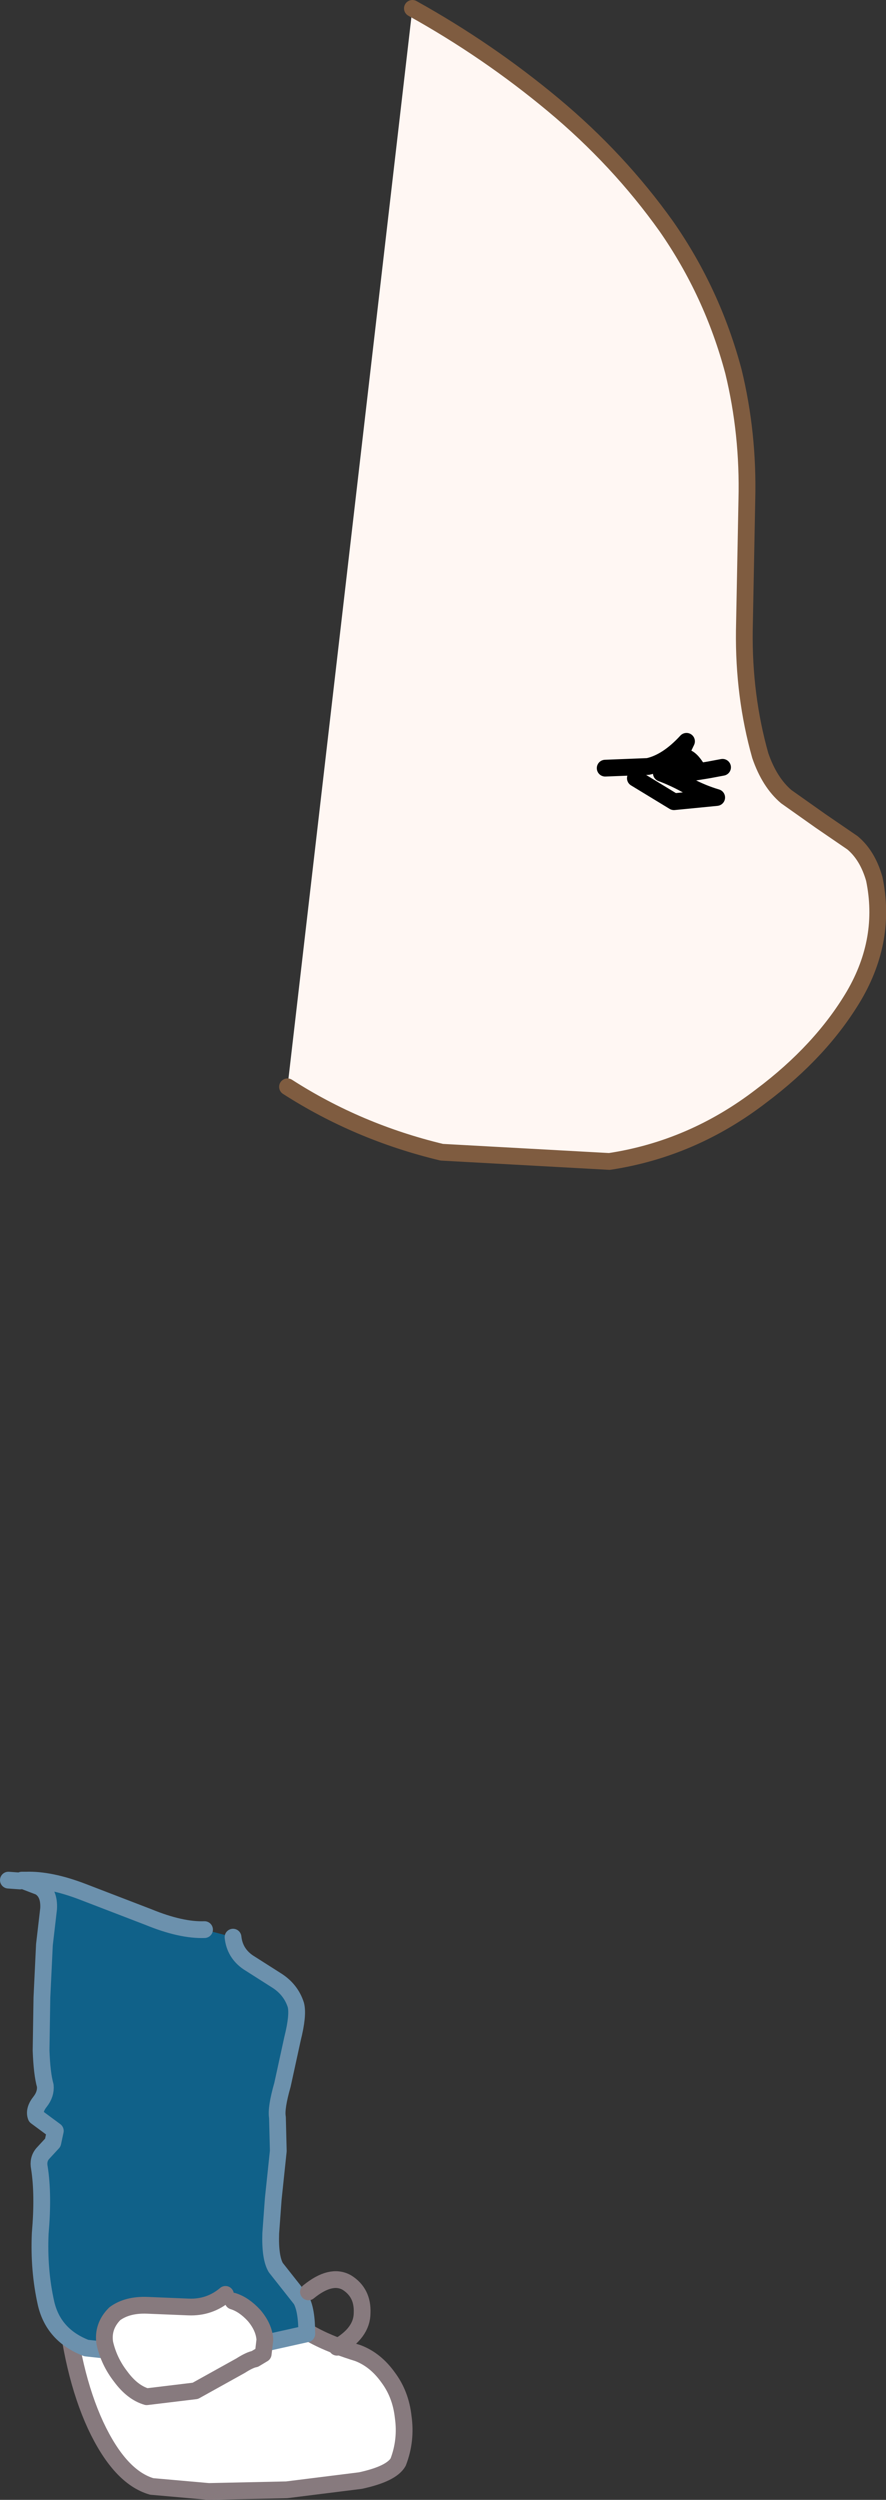 <?xml version="1.0" encoding="UTF-8" standalone="no"?>
<svg xmlns:xlink="http://www.w3.org/1999/xlink" height="149.05px" width="52.85px" xmlns="http://www.w3.org/2000/svg">
  <rect width="100%" height="100%" fill="#333333" stroke="none"/>
  <g transform="matrix(1.0, 0.0, 0.0, 1.0, -46.25, -366.6)">
    <path d="M61.7 494.25 Q61.15 496.85 61.55 499.85 61.7 501.45 62.2 502.75 62.65 504.05 63.85 505.1 65.0 506.1 67.6 506.9 68.65 507.3 69.4 508.35 70.15 509.35 70.3 510.7 70.5 512.1 70.0 513.4 69.6 514.1 67.75 514.5 L63.35 515.05 58.7 515.15 55.3 514.85 Q53.4 514.3 51.95 511.2 50.5 508.05 50.1 503.35 49.7 498.65 50.95 493.4 L51.7 490.5 52.35 486.75 53.0 487.15 54.5 487.8 57.65 488.4 63.45 488.65 Q62.3 491.65 61.7 494.25" fill="#ffffff" fill-rule="evenodd" stroke="none"/>
    <path d="M61.7 494.25 Q61.15 496.85 61.55 499.85 61.7 501.45 62.2 502.75 62.65 504.05 63.85 505.1 65.0 506.1 67.6 506.9 68.65 507.3 69.4 508.35 70.15 509.35 70.3 510.7 70.5 512.1 70.0 513.4 69.6 514.1 67.75 514.5 L63.35 515.05 58.7 515.15 55.3 514.85 Q53.4 514.3 51.95 511.2 50.5 508.05 50.1 503.35 49.7 498.65 50.95 493.4 L51.7 490.5 52.35 486.75 53.0 487.15 54.5 487.8 57.65 488.4 63.45 488.65 Q62.3 491.65 61.7 494.25 Z" fill="none" stroke="#877a7e" stroke-linecap="round" stroke-linejoin="round" stroke-width="1.0"/>
    <path d="M58.45 481.65 L60.15 482.1 Q60.25 483.05 61.05 483.6 L62.7 484.65 Q63.6 485.2 63.9 486.15 64.05 486.75 63.7 488.15 L63.1 490.9 Q62.7 492.3 62.8 492.85 L62.85 494.85 62.55 497.7 62.4 499.75 Q62.35 501.2 62.7 501.8 L63.45 502.75 64.2 503.7 Q64.55 504.3 64.55 505.75 L61.85 506.35 58.05 506.8 54.2 506.9 51.4 506.6 Q49.45 505.85 49.0 503.95 48.55 501.95 48.65 499.75 48.85 497.45 48.6 495.85 48.5 495.35 48.8 495.0 L49.4 494.35 49.55 493.65 48.4 492.8 Q48.25 492.4 48.65 491.9 49.0 491.45 48.95 490.95 48.75 490.25 48.7 488.85 L48.75 485.7 48.9 482.55 49.15 480.4 Q49.2 479.45 48.6 479.1 L47.55 478.7 47.8 478.7 Q49.25 478.65 51.2 479.4 L55.1 480.9 Q57.05 481.7 58.45 481.65" fill="#106189" fill-rule="evenodd" stroke="none"/>
    <path d="M60.15 482.1 Q60.25 483.05 61.05 483.6 L62.7 484.65 Q63.6 485.2 63.9 486.15 64.05 486.75 63.7 488.15 L63.1 490.9 Q62.7 492.3 62.8 492.85 L62.85 494.85 62.55 497.7 62.4 499.75 Q62.35 501.2 62.7 501.8 L63.45 502.75 64.2 503.7 Q64.55 504.3 64.55 505.75 L61.85 506.35 58.05 506.8 54.2 506.9 51.4 506.6 Q49.45 505.85 49.0 503.95 48.55 501.95 48.65 499.75 48.85 497.45 48.6 495.85 48.5 495.35 48.8 495.0 L49.4 494.35 49.55 493.65 48.4 492.8 Q48.25 492.4 48.65 491.9 49.0 491.45 48.95 490.95 48.75 490.25 48.7 488.85 L48.75 485.7 48.9 482.55 49.15 480.4 Q49.2 479.45 48.6 479.1 L47.55 478.7 47.45 478.75 46.75 478.7 M47.55 478.7 L47.8 478.7 Q49.25 478.65 51.2 479.4 L55.1 480.9 Q57.05 481.7 58.45 481.65" fill="none" stroke="#6c91ad" stroke-linecap="round" stroke-linejoin="round" stroke-width="1.0"/>
    <path d="M60.15 503.8 Q60.8 504.0 61.4 504.65 62.0 505.35 62.05 506.1 L61.95 506.95 61.45 507.25 Q61.15 507.3 60.6 507.65 L57.9 509.15 55.0 509.5 Q54.15 509.25 53.45 508.3 52.75 507.4 52.5 506.3 52.35 505.3 53.1 504.55 53.85 504.0 55.05 504.05 L57.5 504.15 Q58.75 504.2 59.7 503.4 L60.15 503.8" fill="#ffffff" fill-rule="evenodd" stroke="none"/>
    <path d="M59.7 503.4 Q58.75 504.2 57.5 504.15 L55.05 504.05 Q53.85 504.0 53.1 504.55 52.35 505.3 52.5 506.3 52.75 507.4 53.45 508.3 54.15 509.25 55.0 509.5 L57.9 509.15 60.6 507.65 Q61.15 507.3 61.45 507.25 L61.95 506.95 62.05 506.1 Q62.0 505.35 61.4 504.65 60.8 504.0 60.15 503.8" fill="none" stroke="#877a7e" stroke-linecap="round" stroke-linejoin="round" stroke-width="1.0"/>
    <path d="M64.65 503.25 Q66.0 502.15 66.95 502.7 67.9 503.3 67.85 504.5 67.85 505.7 66.35 506.55" fill="none" stroke="#877a7e" stroke-linecap="round" stroke-linejoin="round" stroke-width="1.0"/>
    <path d="M70.85 367.1 Q75.35 369.6 79.25 372.85 83.15 376.1 86.0 380.1 88.75 384.05 90.0 388.75 90.9 392.45 90.8 396.4 L90.65 404.2 Q90.6 408.1 91.6 411.65 92.15 413.25 93.15 414.1 L95.2 415.55 97.1 416.85 Q98.0 417.6 98.4 419.0 99.15 422.6 97.2 425.95 95.25 429.25 91.65 431.95 87.55 435.1 82.6 435.85 L72.6 435.3 Q67.6 434.1 63.4 431.4 L70.85 367.1" fill="#fff7f3" fill-rule="evenodd" stroke="none"/>
    <path d="M70.85 367.1 Q75.35 369.6 79.25 372.85 83.15 376.1 86.0 380.1 88.75 384.05 90.0 388.75 90.9 392.45 90.8 396.4 L90.65 404.2 Q90.6 408.1 91.6 411.65 92.15 413.25 93.15 414.1 L95.2 415.55 97.1 416.85 Q98.0 417.6 98.4 419.0 99.15 422.6 97.2 425.95 95.25 429.25 91.65 431.95 87.55 435.1 82.6 435.85 L72.6 435.3 Q67.6 434.1 63.4 431.4" fill="none" stroke="#7f5c40" stroke-linecap="round" stroke-linejoin="round" stroke-width="1.0"/>
    <path d="M89.35 412.35 L88.55 412.5 88.25 412.55 86.35 412.85 86.6 412.75 85.7 412.7 Q86.5 413.0 87.3 413.45 88.15 413.9 89.0 414.15 L86.45 414.4 84.15 413.0 M82.35 412.4 L84.9 412.3 Q86.05 412.05 87.2 410.8 L86.65 411.95 Q86.75 411.8 87.0 411.75 87.35 411.7 87.75 412.3 87.15 412.45 86.6 412.75 L87.75 412.6 88.25 412.55 M86.65 411.95 L86.5 412.05 86.5 412.1 86.65 411.95" fill="none" stroke="#000000" stroke-linecap="round" stroke-linejoin="round" stroke-width="1.0"/>
  </g>
</svg>

